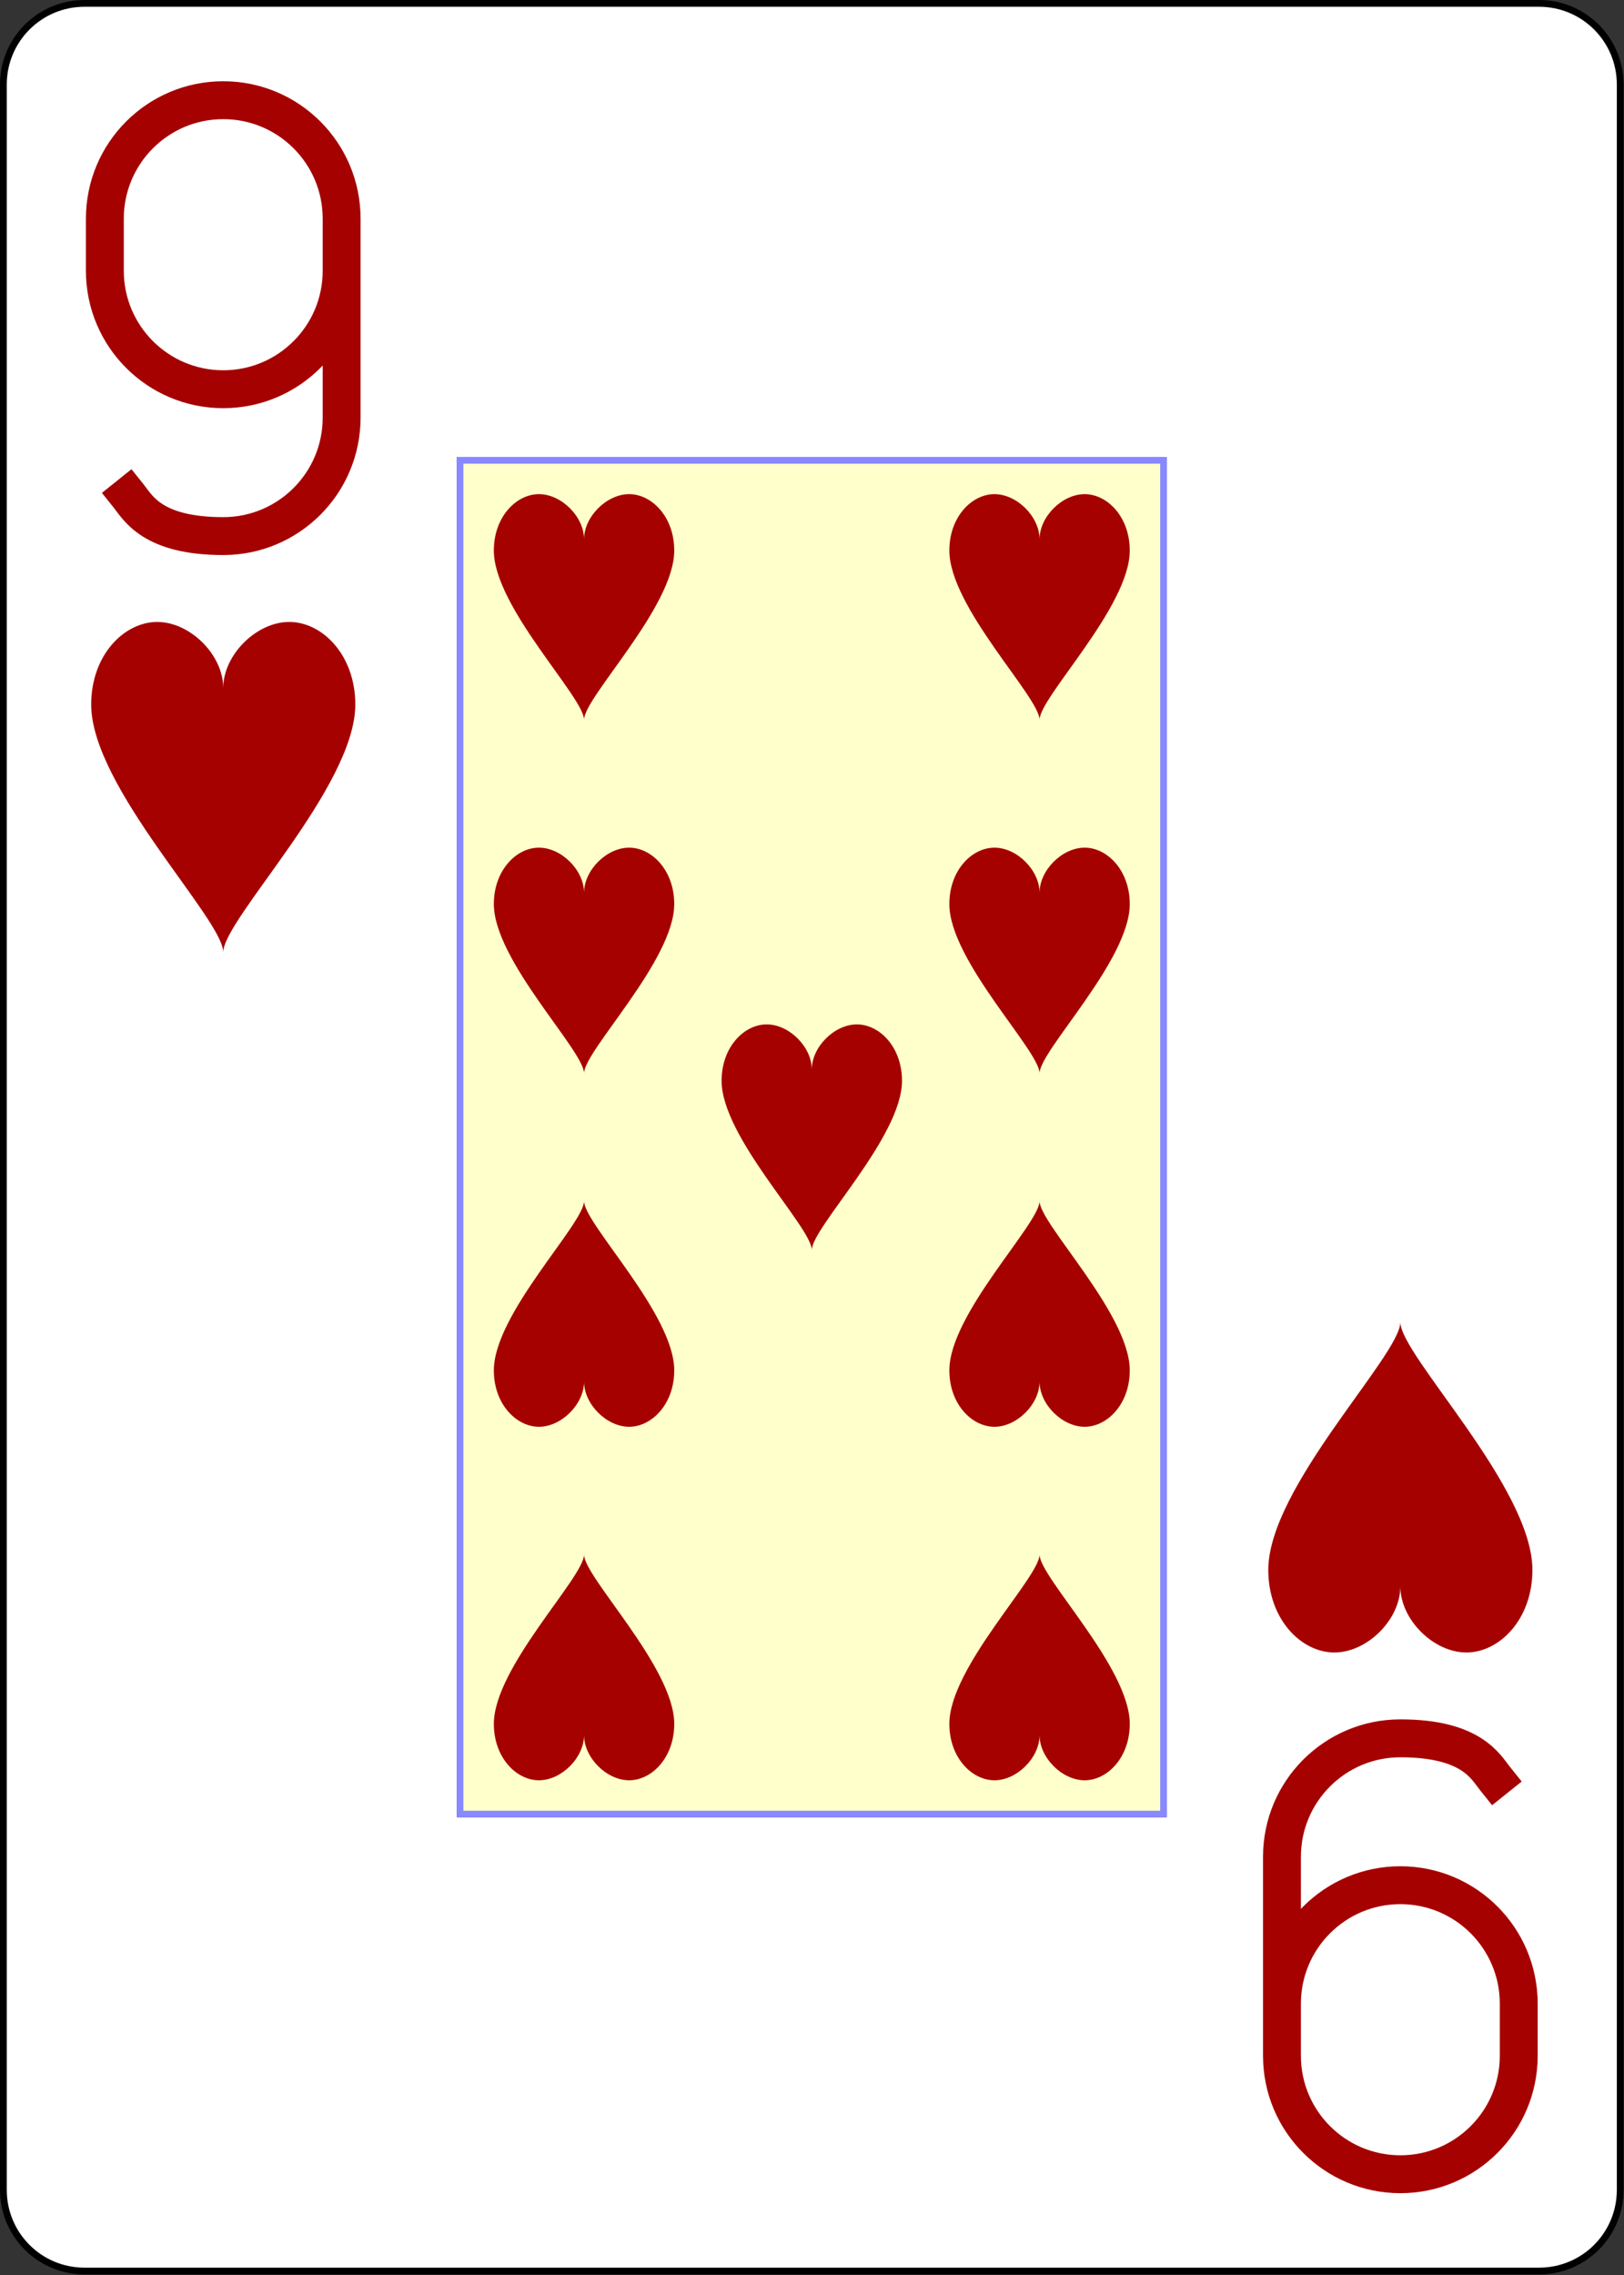 <?xml version="1.0" encoding="UTF-8" standalone="no"?>
<svg
   xmlns:dc="http://purl.org/dc/elements/1.1/"
   xmlns:cc="http://creativecommons.org/ns#"
   xmlns:rdf="http://www.w3.org/1999/02/22-rdf-syntax-ns#"
   xmlns:svg="http://www.w3.org/2000/svg"
   xmlns="http://www.w3.org/2000/svg"
   xmlns:sodipodi="http://sodipodi.sourceforge.net/DTD/sodipodi-0.dtd"
   xmlns:inkscape="http://www.inkscape.org/namespaces/inkscape"
   sodipodi:docname="9H.pdf"
   viewBox="0 0 240 336"
   height="336"
   width="240"
   xml:space="preserve"
   id="svg2"
   version="1.1"><rect x="0" y="0" width="240" height="336" fill="#333333" stroke="none"/><defs
     id="defs6" /><sodipodi:namedview
     id="namedview4"
     inkscape:window-height="480"
     inkscape:window-width="640"
     inkscape:pageshadow="2"
     inkscape:pageopacity="0"
     guidetolerance="10"
     gridtolerance="10"
     objecttolerance="10"
     borderopacity="1"
     bordercolor="#666666"
     pagecolor="#ffffff" /><g
     transform="matrix(1.333,0,0,1.333,0,8.4e-6)"
     inkscape:label="9H"
     inkscape:groupmode="layer"
     id="g10"><g
       id="g12"><g
         id="g14"><path
           id="path16"
           style="fill:#ffffff;fill-opacity:1;fill-rule:nonzero;stroke:#000000;stroke-width:0.75;stroke-linecap:butt;stroke-linejoin:miter;stroke-miterlimit:4;stroke-dasharray:none;stroke-opacity:1"
           d="m 9.375,0.375 h 161.25 c 4.984,0 9,4.016 9,9 v 233.25 c 0,4.984 -4.016,9 -9,9 H 9.375 c -4.984,0 -9,-4.016 -9,-9 V 9.375 c 0,-4.984 4.016,-9 9,-9 z" /></g><g
         id="g18"><path
           id="path20"
           style="fill:#ffffcc;fill-opacity:1;fill-rule:nonzero;stroke:#8888ff;stroke-width:0.75;stroke-linecap:butt;stroke-linejoin:miter;stroke-miterlimit:4;stroke-dasharray:none;stroke-opacity:1"
           d="m 51,51 h 78 V 201 H 51 Z" /></g><g
         id="g22"><path
           id="path24"
           style="fill:none;stroke:#a50101;stroke-width:4.2;stroke-linecap:square;stroke-linejoin:miter;stroke-miterlimit:1.5;stroke-dasharray:none;stroke-opacity:1"
           d="M 37.875,30 C 37.875,37.25 32,43.125 24.75,43.125 17.5,43.125 11.625,37.25 11.625,30 v -5.773 c 0,-7.25 5.875,-13.125 13.125,-13.125 7.25,0 13.125,5.875 13.125,13.125 v 22.046 c 0,7.25 -5.875,13.125 -13.125,13.125 -7.875,0 -9.449,-3.148 -10.5,-4.46" /></g><path
         id="path26"
         style="fill:#a50101;fill-opacity:1;fill-rule:nonzero;stroke:none"
         d="m 24.75,76.23 c 0,-3.66 3.66,-7.32 7.32,-7.32 3.66,0 7.321,3.66 7.321,9.149 0,9.152 -14.641,23.789 -14.641,27.449 0,-3.66 -14.641,-18.297 -14.641,-27.449 0,-5.489 3.661,-9.149 7.321,-9.149 3.66,0 7.32,3.66 7.32,7.32 z" /><path
         id="path28"
         style="fill:#a50101;fill-opacity:1;fill-rule:nonzero;stroke:none"
         d="m 64.75,59.75 c 0,-2.5 2.5,-5 5,-5 2.5,0 5,2.5 5,6.25 0,6.25 -10,16.25 -10,18.75 0,-2.5 -10,-12.5 -10,-18.75 0,-3.75 2.5,-6.25 5,-6.25 2.5,0 5,2.5 5,5 z" /><path
         id="path30"
         style="fill:#a50101;fill-opacity:1;fill-rule:nonzero;stroke:none"
         d="m 115.25,59.75 c 0,-2.5 2.5,-5 5,-5 2.5,0 5,2.5 5,6.25 0,6.25 -10,16.25 -10,18.75 0,-2.5 -10,-12.5 -10,-18.75 0,-3.75 2.5,-6.25 5,-6.25 2.5,0 5,2.5 5,5 z" /><path
         id="path32"
         style="fill:#a50101;fill-opacity:1;fill-rule:nonzero;stroke:none"
         d="m 64.75,98.918 c 0,-2.5 2.5,-5 5,-5 2.5,0 5,2.5 5,6.25 0,6.25 -10,16.25 -10,18.75 0,-2.5 -10,-12.5 -10,-18.75 0,-3.75 2.5,-6.25 5,-6.25 2.5,0 5,2.5 5,5 z" /><path
         id="path34"
         style="fill:#a50101;fill-opacity:1;fill-rule:nonzero;stroke:none"
         d="m 115.25,98.918 c 0,-2.5 2.5,-5 5,-5 2.5,0 5,2.5 5,6.25 0,6.25 -10,16.25 -10,18.75 0,-2.5 -10,-12.5 -10,-18.75 0,-3.75 2.5,-6.25 5,-6.25 2.5,0 5,2.5 5,5 z" /><path
         id="path36"
         style="fill:#a50101;fill-opacity:1;fill-rule:nonzero;stroke:none"
         d="m 90,118.5 c 0,-2.5 2.5,-5 5,-5 2.5,0 5,2.5 5,6.25 C 100,126 90,136 90,138.5 90,136 80,126 80,119.75 c 0,-3.75 2.5,-6.25 5,-6.25 2.5,0 5,2.5 5,5 z" /><g
         transform="scale(-1)"
         id="g38"><path
           id="path40"
           style="fill:none;stroke:#a50101;stroke-width:4.2;stroke-linecap:square;stroke-linejoin:miter;stroke-miterlimit:1.5;stroke-dasharray:none;stroke-opacity:1"
           d="m -142.125,-222 c 0,7.25 -5.875,13.125 -13.125,13.125 -7.25,0 -13.125,-5.875 -13.125,-13.125 v -5.773 c 0,-7.25 5.875,-13.125 13.125,-13.125 7.25,0 13.125,5.875 13.125,13.125 v 22.046 c 0,7.25 -5.875,13.125 -13.125,13.125 -7.875,0 -9.449,-3.148 -10.5,-4.46" /></g><path
         id="path42"
         style="fill:#a50101;fill-opacity:1;fill-rule:nonzero;stroke:none"
         d="m 155.25,175.77 c 0,3.66 -3.66,7.32 -7.32,7.32 -3.66,0 -7.321,-3.66 -7.321,-9.149 0,-9.152 14.641,-23.789 14.641,-27.449 0,3.66 14.641,18.297 14.641,27.449 0,5.489 -3.661,9.149 -7.321,9.149 -3.66,0 -7.32,-3.66 -7.32,-7.32 z" /><path
         id="path44"
         style="fill:#a50101;fill-opacity:1;fill-rule:nonzero;stroke:none"
         d="m 115.25,192.25 c 0,2.5 -2.5,5 -5,5 -2.5,0 -5,-2.5 -5,-6.25 0,-6.25 10,-16.25 10,-18.75 0,2.5 10,12.5 10,18.75 0,3.75 -2.5,6.25 -5,6.25 -2.5,0 -5,-2.5 -5,-5 z" /><path
         id="path46"
         style="fill:#a50101;fill-opacity:1;fill-rule:nonzero;stroke:none"
         d="m 64.75,192.25 c 0,2.5 -2.5,5 -5,5 -2.5,0 -5,-2.5 -5,-6.25 0,-6.25 10,-16.25 10,-18.75 0,2.5 10,12.5 10,18.75 0,3.75 -2.5,6.25 -5,6.25 -2.5,0 -5,-2.5 -5,-5 z" /><path
         id="path48"
         style="fill:#a50101;fill-opacity:1;fill-rule:nonzero;stroke:none"
         d="m 115.25,153.082 c 0,2.5 -2.5,5 -5,5 -2.5,0 -5,-2.5 -5,-6.25 0,-6.25 10,-16.25 10,-18.75 0,2.5 10,12.5 10,18.75 0,3.75 -2.5,6.25 -5,6.25 -2.5,0 -5,-2.5 -5,-5 z" /><path
         id="path50"
         style="fill:#a50101;fill-opacity:1;fill-rule:nonzero;stroke:none"
         d="m 64.75,153.082 c 0,2.5 -2.5,5 -5,5 -2.5,0 -5,-2.5 -5,-6.25 0,-6.25 10,-16.25 10,-18.75 0,2.5 10,12.5 10,18.75 0,3.75 -2.5,6.25 -5,6.25 -2.5,0 -5,-2.5 -5,-5 z" /></g></g></svg>
